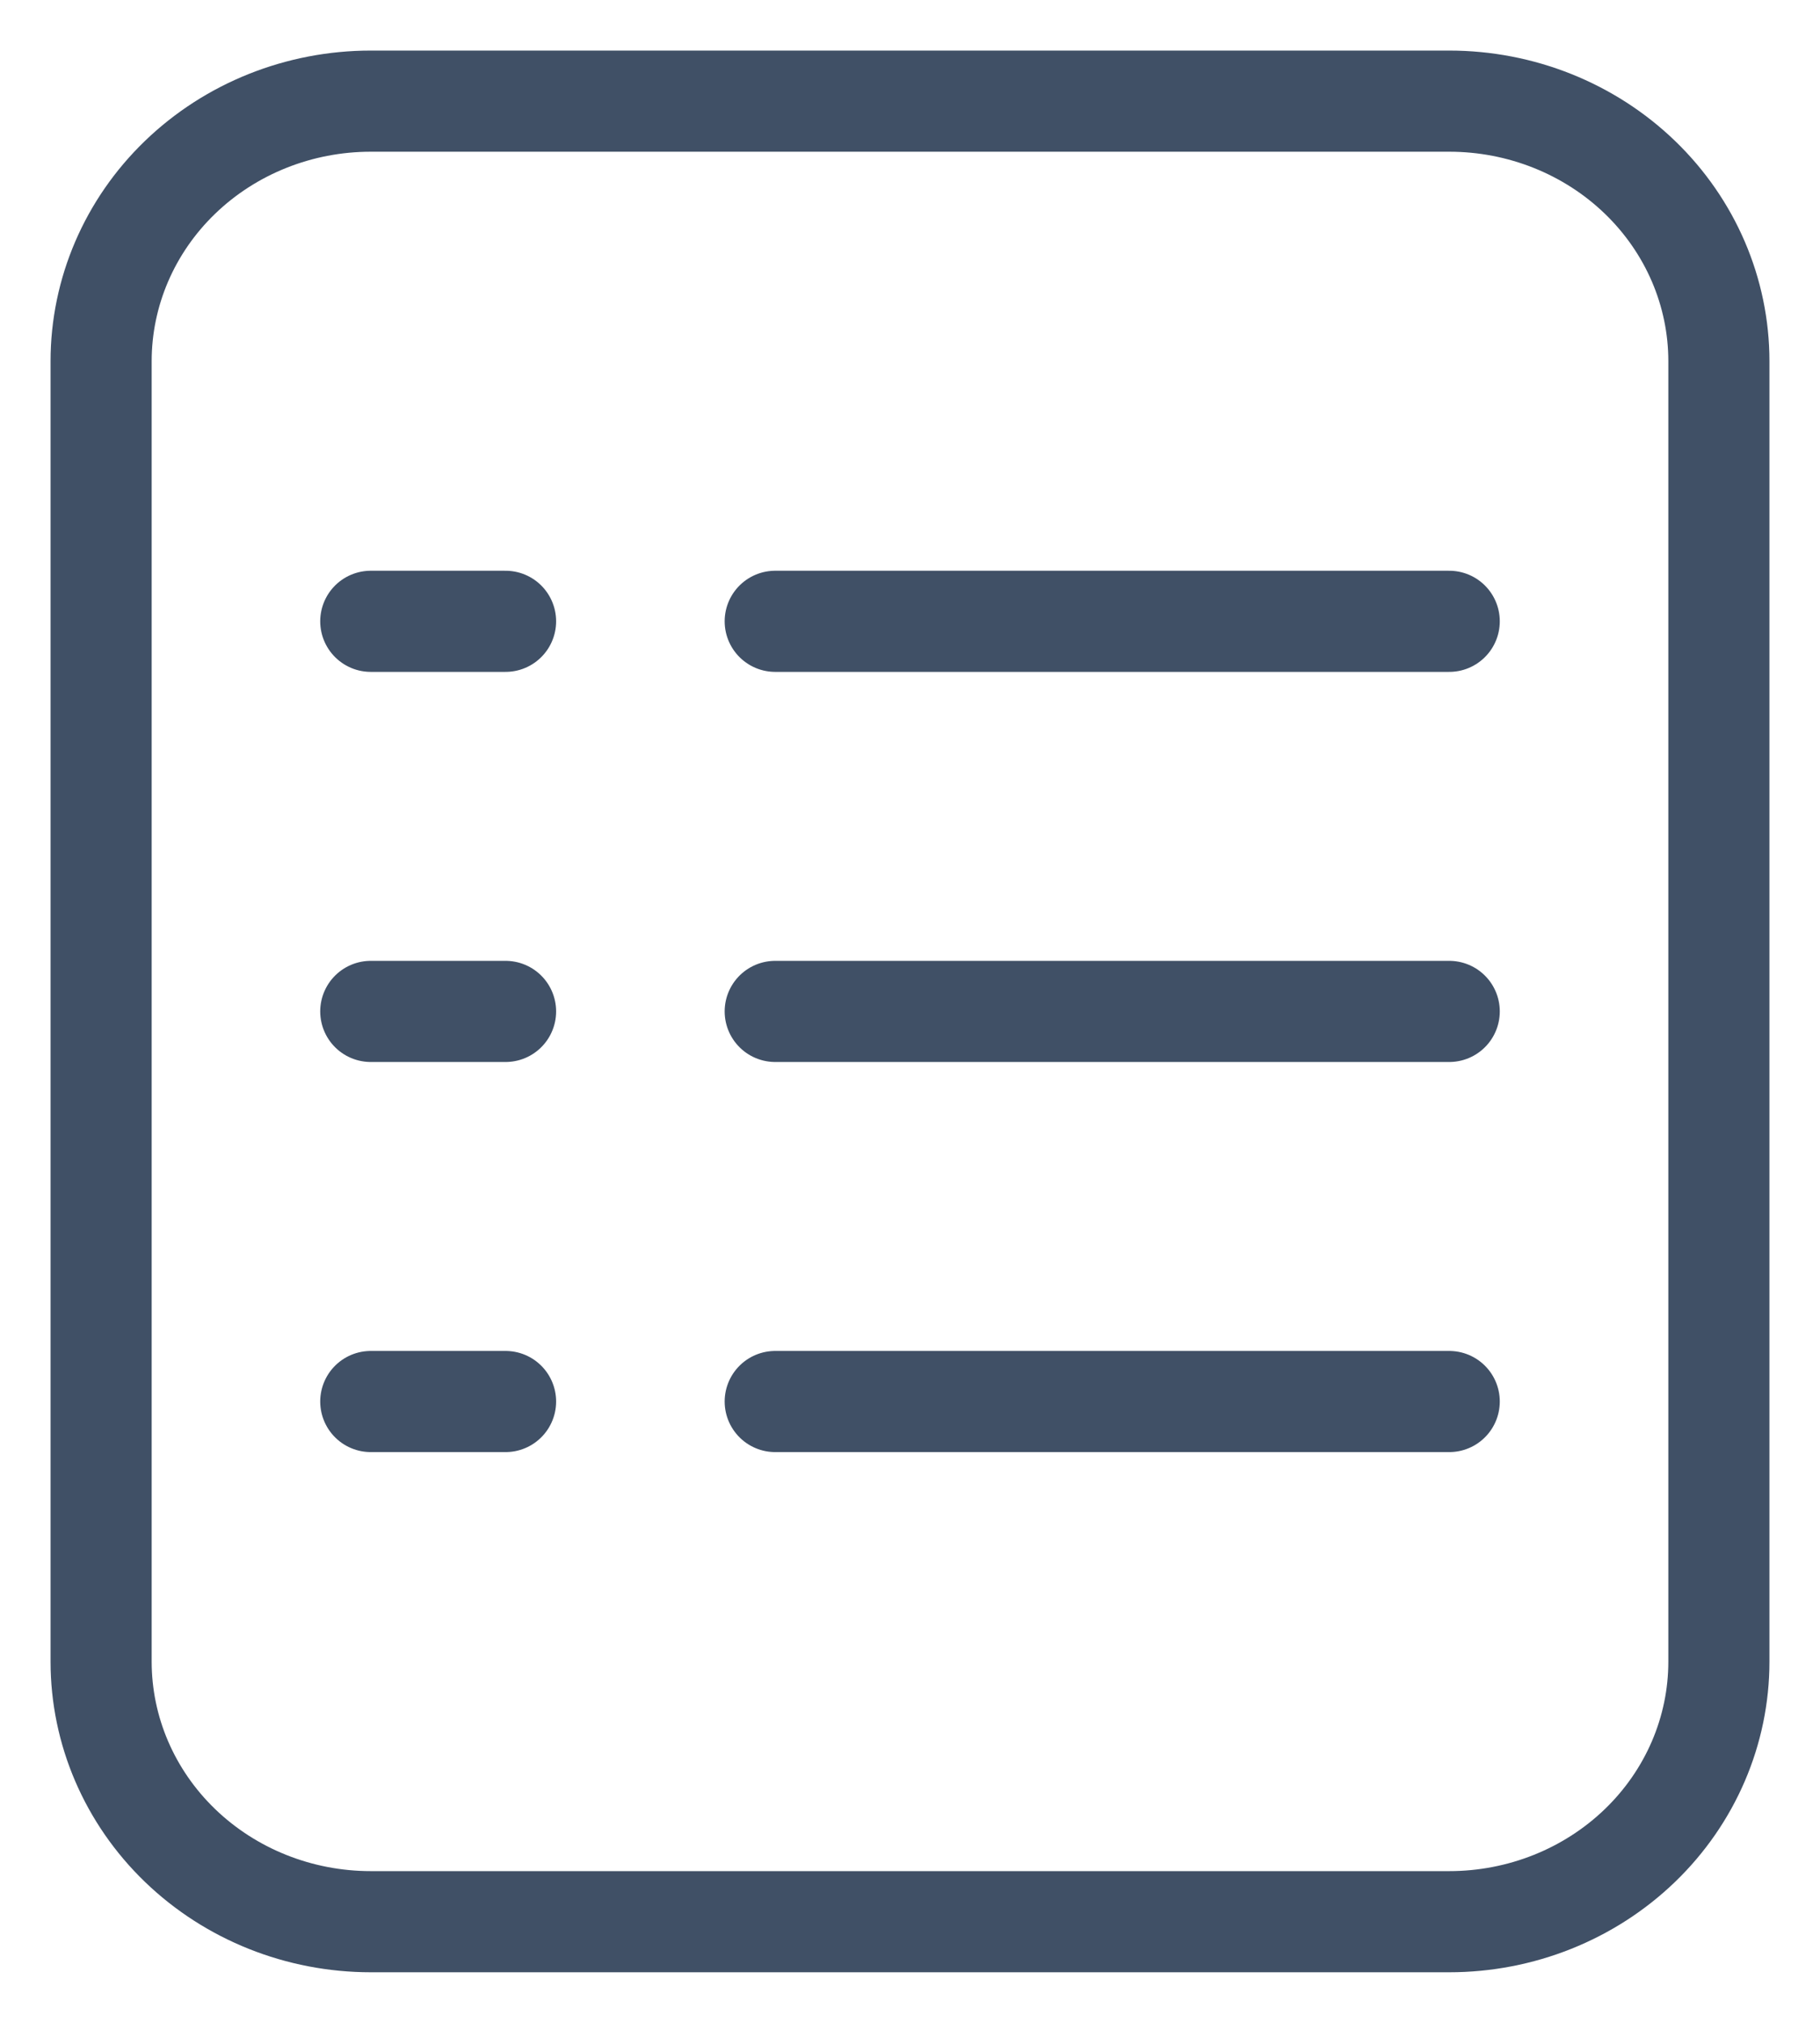 <svg width="18" height="20" viewBox="0 0 18 20" fill="none" xmlns="http://www.w3.org/2000/svg">
<path d="M7.667 6.143H14.333M3.667 6.143H5M7.667 10H14.333M3.667 10H5M7.667 13.857H14.333M3.667 13.857H5M17 16.429V3.571C17 2.889 16.719 2.235 16.219 1.753C15.719 1.271 15.041 1 14.333 1H3.667C2.959 1 2.281 1.271 1.781 1.753C1.281 2.235 1 2.889 1 3.571V16.429C1 17.111 1.281 17.765 1.781 18.247C2.281 18.729 2.959 19 3.667 19H14.333C15.041 19 15.719 18.729 16.219 18.247C16.719 17.765 17 17.111 17 16.429Z" stroke="#405066" stroke-linecap="round" stroke-linejoin="round"/>
</svg>
